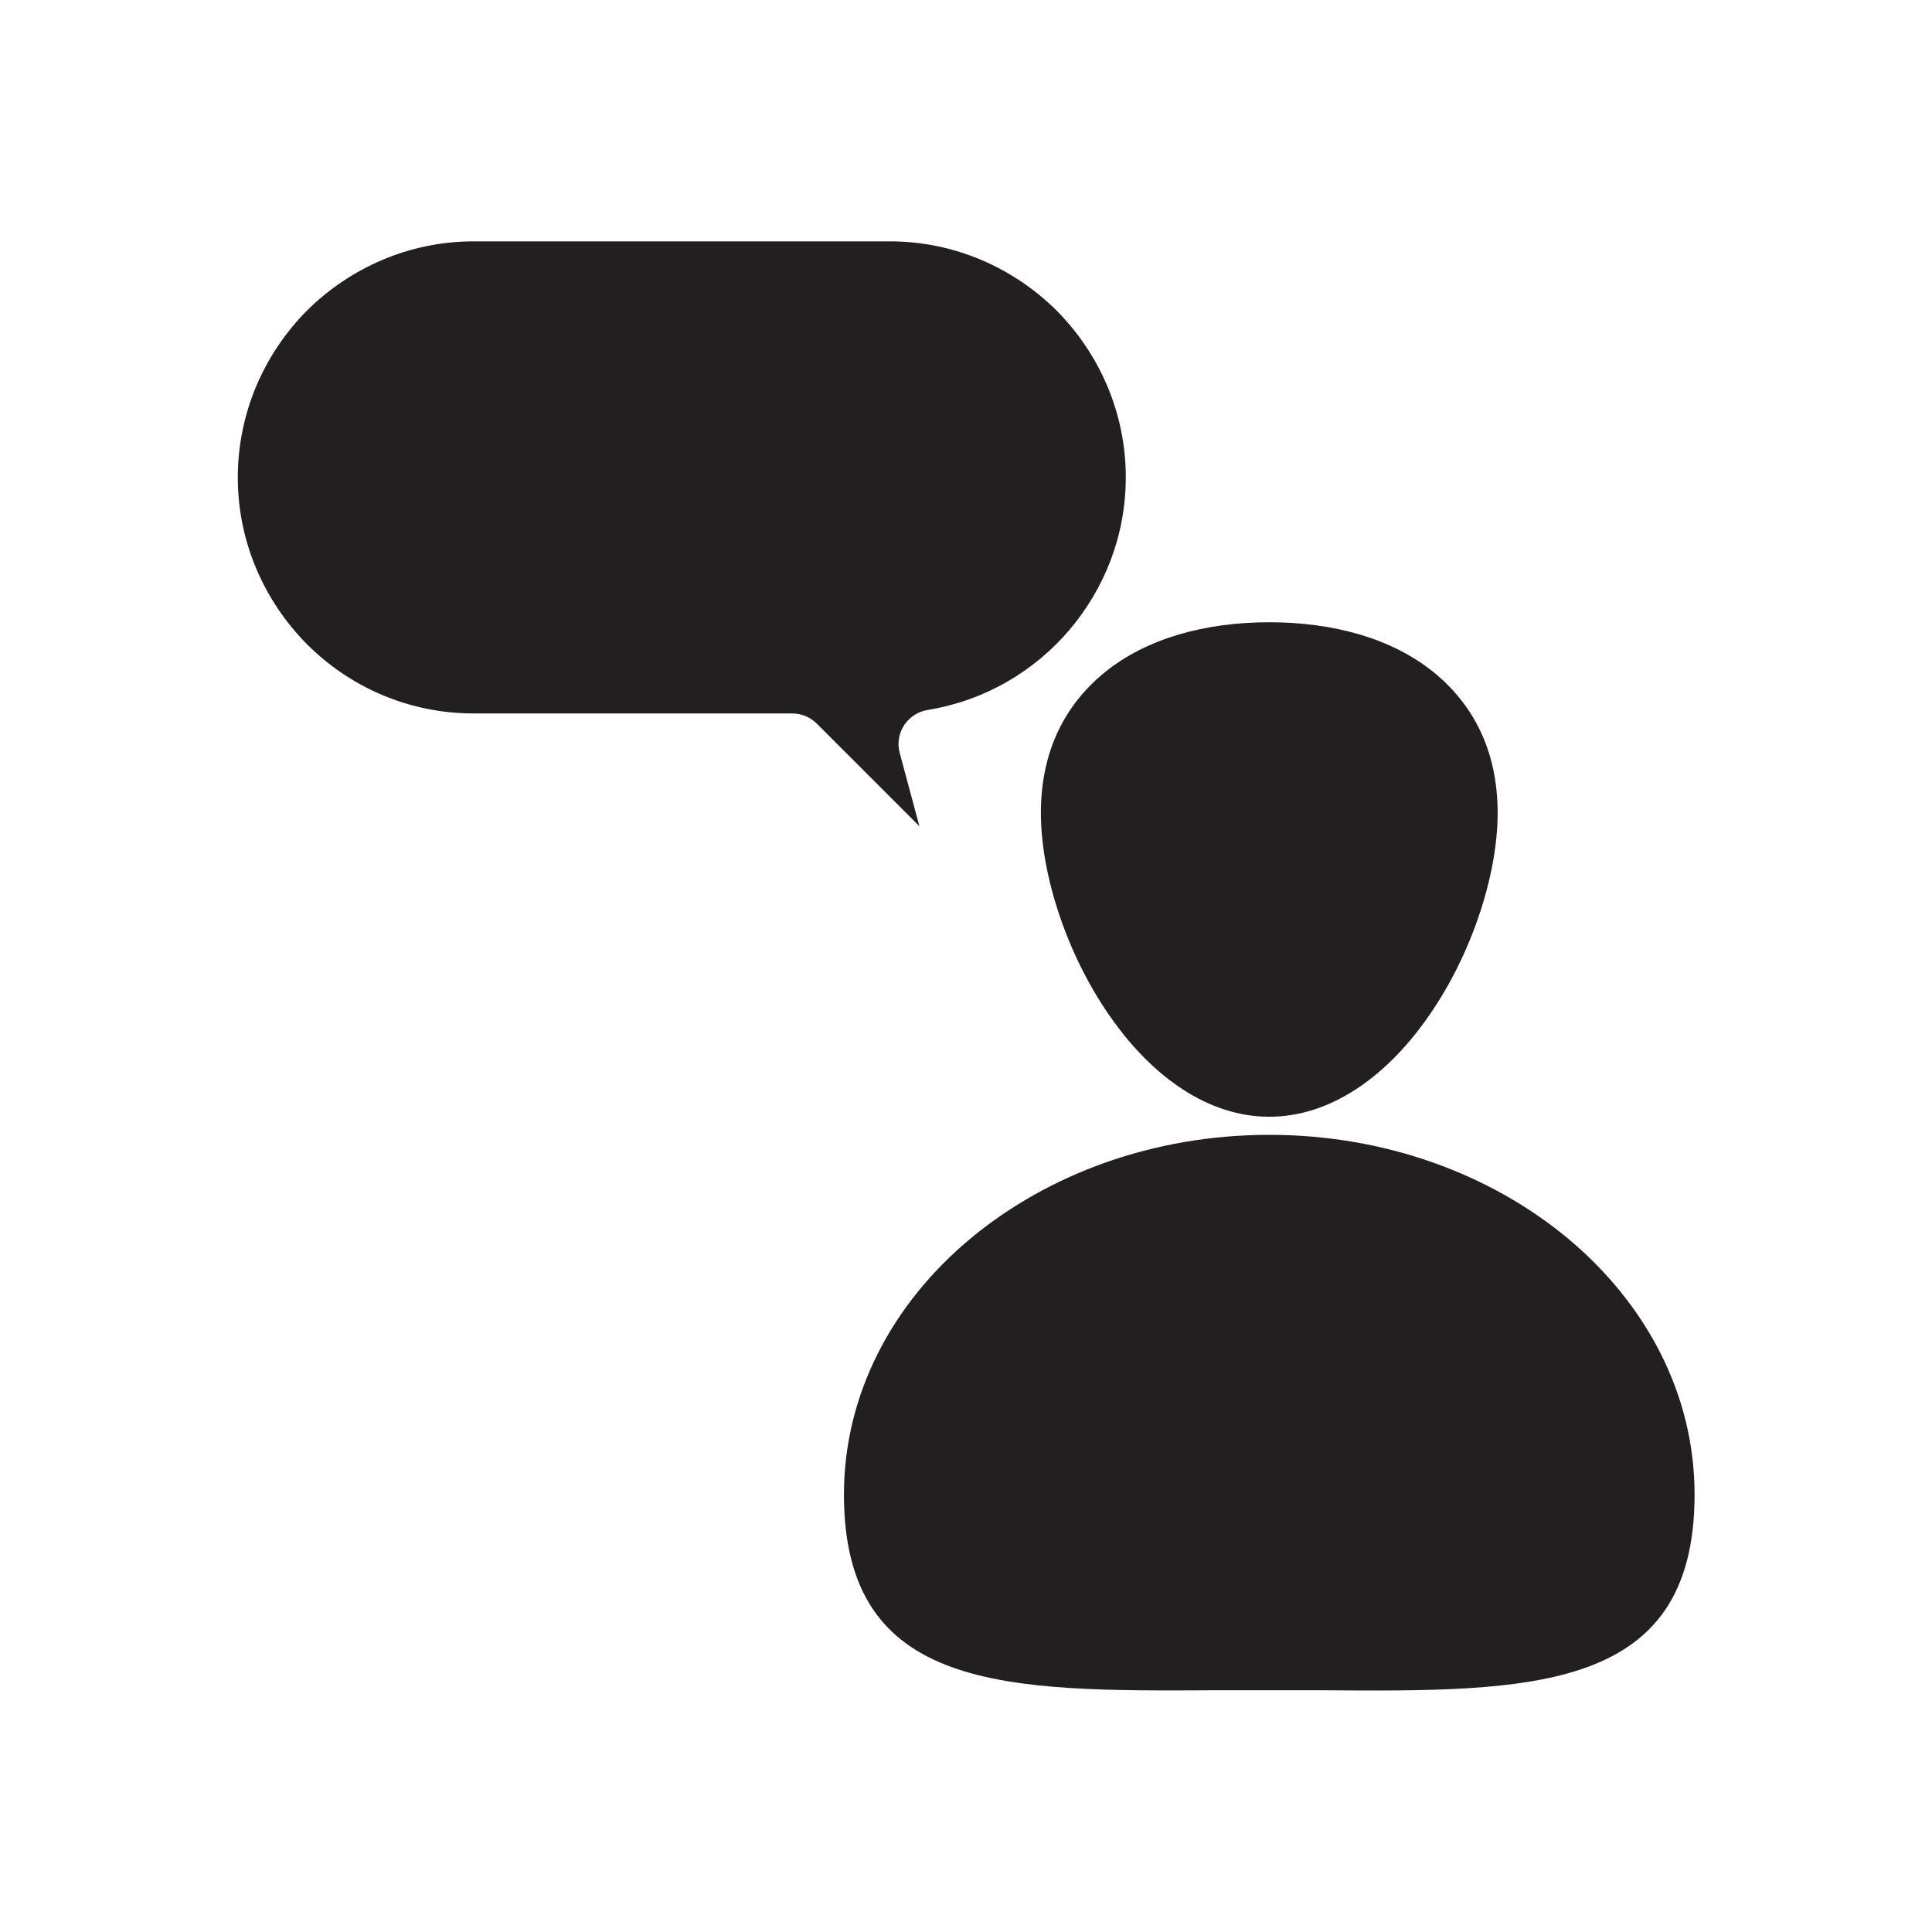 <?xml version="1.0" encoding="utf-8"?>
<!-- Generator: Adobe Illustrator 27.8.1, SVG Export Plug-In . SVG Version: 6.00 Build 0)  -->
<svg version="1.1" id="Layer_1" xmlns="http://www.w3.org/2000/svg" xmlns:xlink="http://www.w3.org/1999/xlink" x="0px" y="0px"
	 viewBox="0 0 491.5 491.5" style="enable-background:new 0 0 491.5 491.5;" xml:space="preserve">
<style type="text/css">
	.st0{fill:#231F20;}
	.st1{display:none;fill:none;}
</style>
<g id="Layer_x0020_1">
	<g id="_425561880">
		<path id="_425561520" class="st0" d="M322.9,288.7c29.6,0,56.4,10.1,75.9,26.3c19.9,16.6,32.3,39.6,32.3,65.2
			c0,50.4-41.4,50.2-95,49.8c-1.9,0-4,0-13.2,0c-9.2,0-11.3,0-13.2,0c-53.6,0.3-95,0.6-95-49.8c0-25.5,12.3-48.6,32.3-65.2
			C266.5,298.8,293.3,288.7,322.9,288.7L322.9,288.7z M322.9,158.3c16.3,0,31.2,4.1,41.8,12.7c10.1,8.2,16.3,20,16.3,35.8
			c0,16.4-7.1,37.3-18.4,52.9c-10.2,14.2-24.1,24.4-39.7,24.4c-15.6,0-29.5-10.2-39.7-24.4c-11.3-15.6-18.4-36.5-18.4-52.9
			c0-15.8,6.2-27.6,16.3-35.8C291.7,162.4,306.6,158.3,322.9,158.3z"/>
		<path id="_425562048" class="st0" d="M226.4,61.4H120.5c-16.5,0-31.5,6.8-42.4,17.6C67.2,90,60.5,105,60.5,121.5
			s6.8,31.5,17.6,42.4c10.9,10.9,25.9,17.6,42.4,17.6h81c2.5,0,4.7,1,6.3,2.6l26.1,26.1l-5-18.6l0,0c-1.3-4.7,1.5-9.5,6.2-10.8
			c0.5-0.1,1-0.2,1.5-0.3c14.1-2.4,26.6-9.8,35.5-20.3c8.9-10.5,14.3-24,14.3-38.8c0-16.5-6.8-31.5-17.6-42.4
			C257.9,68.2,242.9,61.4,226.4,61.4L226.4,61.4z"/>
	</g>
	<rect class="st1" width="491.5" height="491.5"/>
</g>
</svg>
